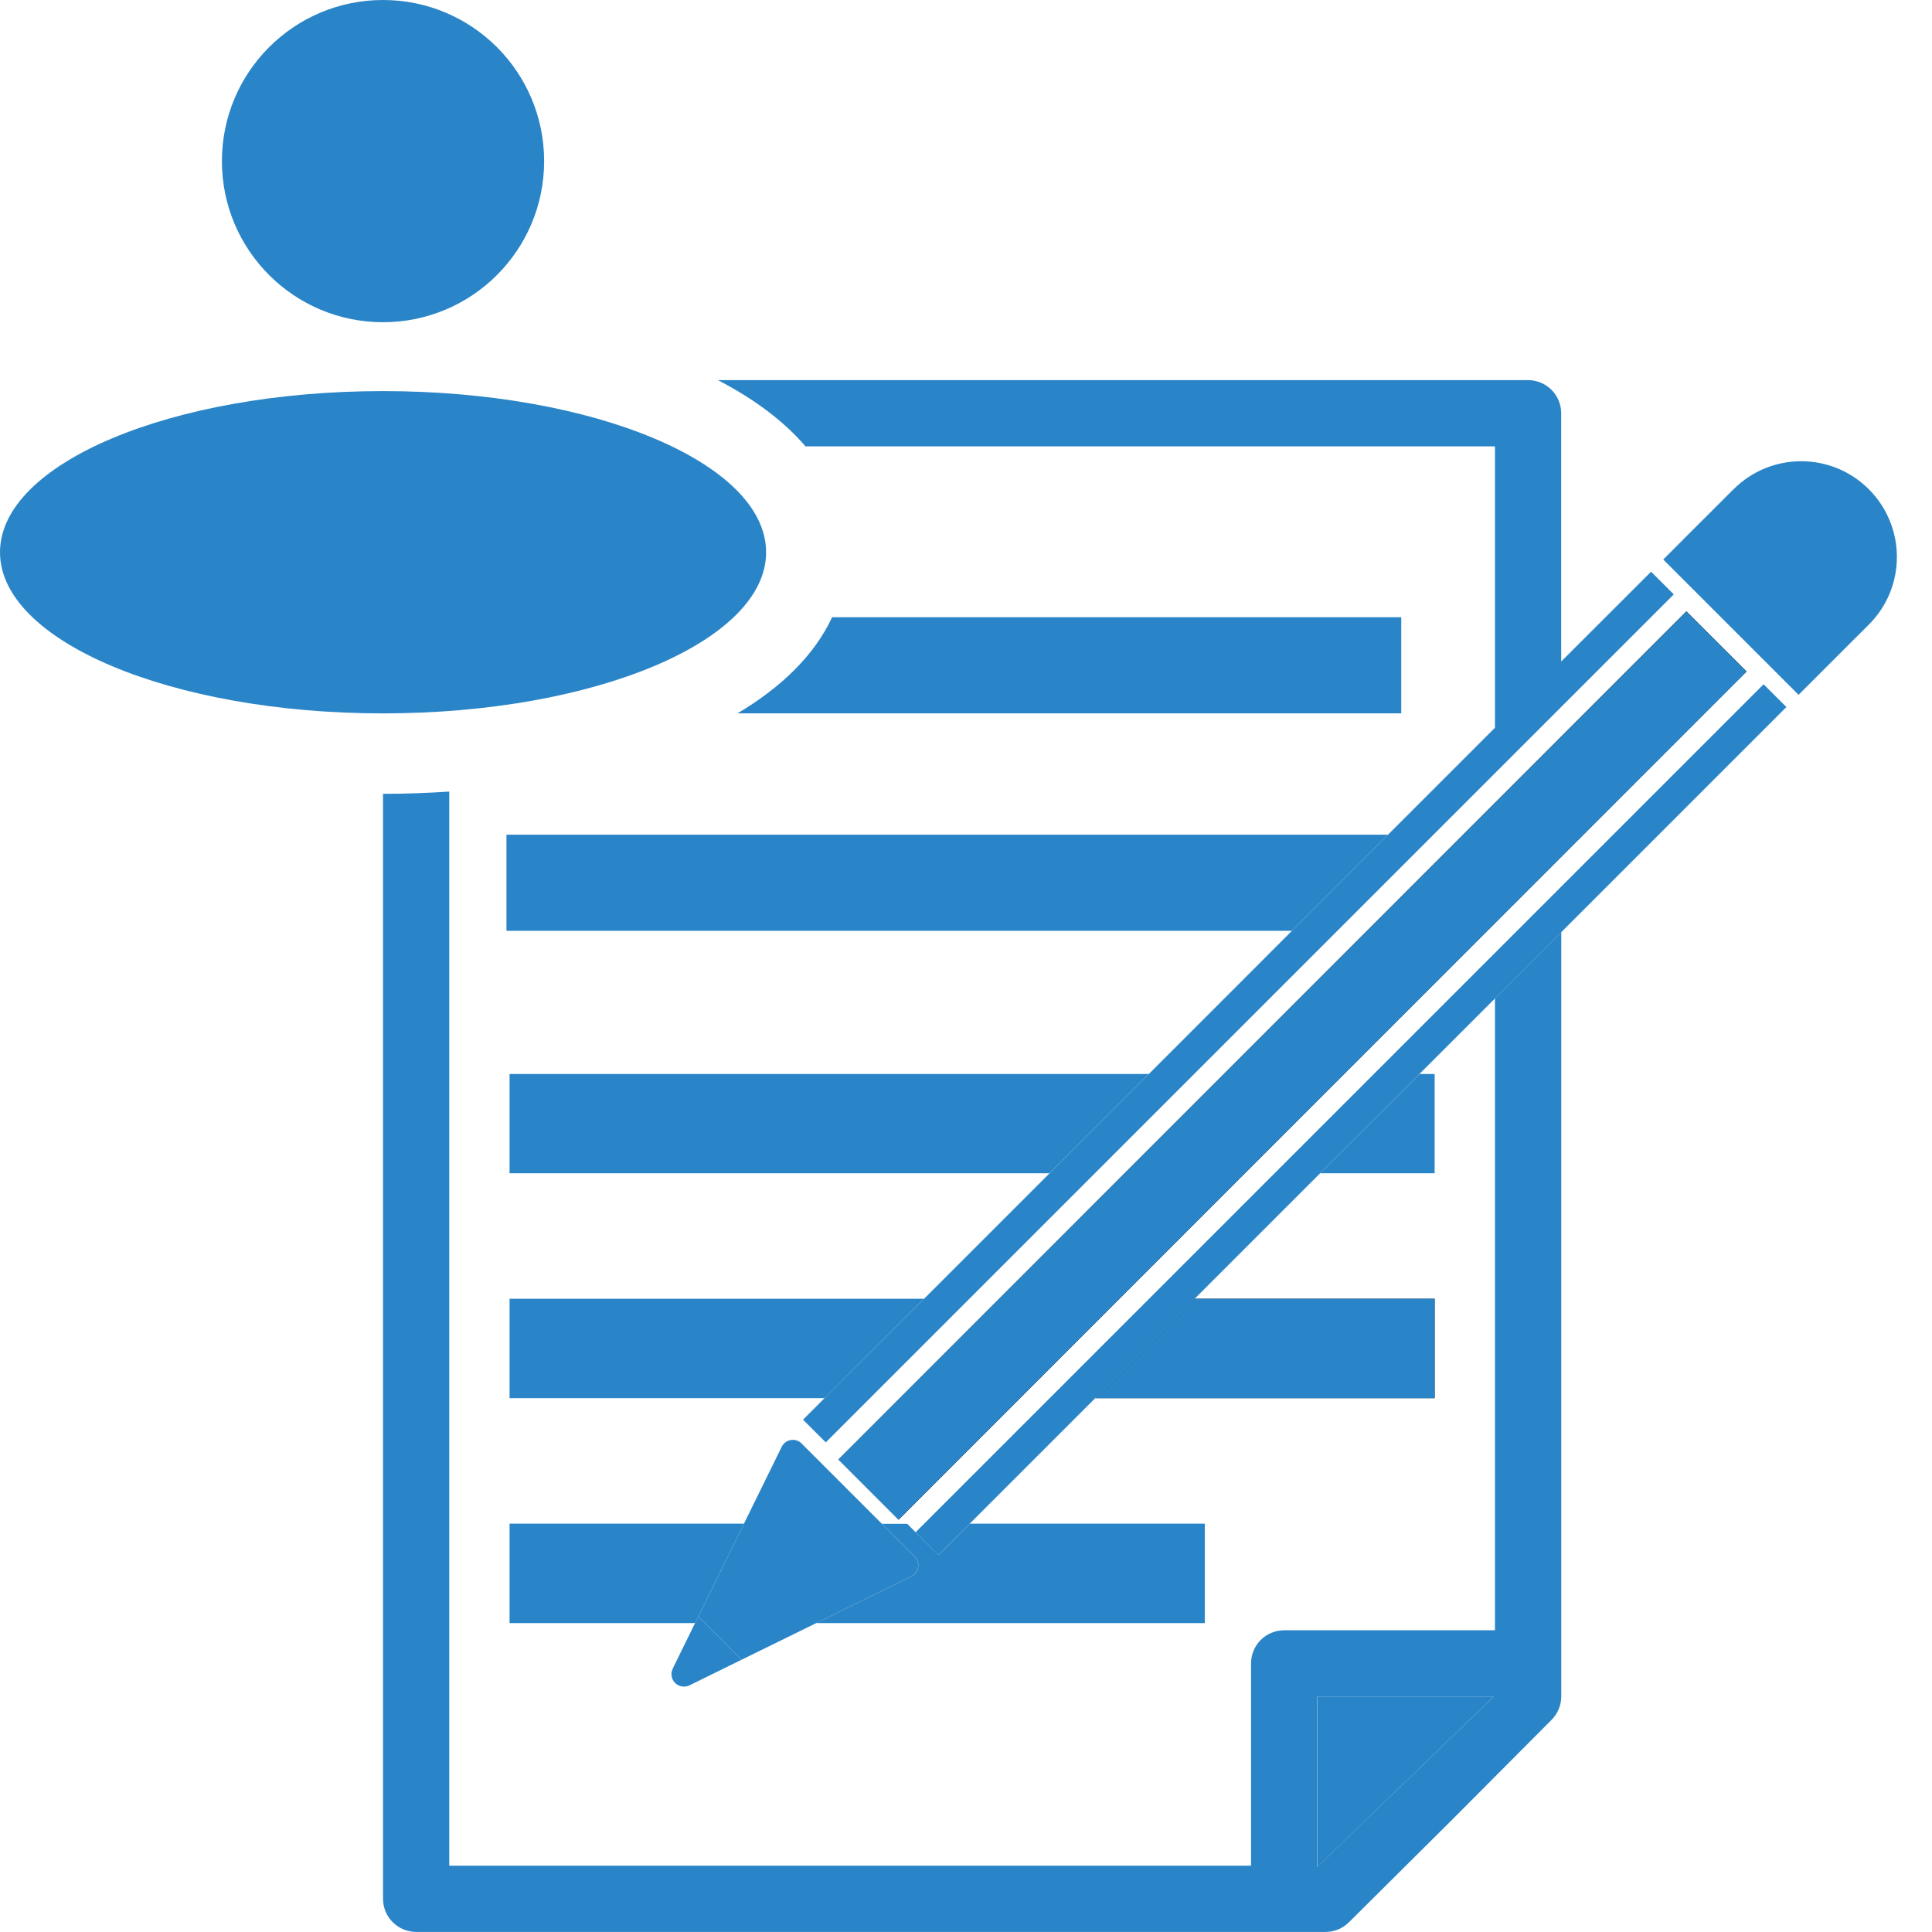 <svg width="28" height="28" viewBox="0 0 28 28" fill="none" xmlns="http://www.w3.org/2000/svg">
<g id="Transcript Viewer 3" clip-path="url(#clip0_113_1905)">
<path id="Vector" d="M7.34 13.49H18.724L20.116 12.097H7.34V13.49Z" fill="#2A85C8"/>
<path id="Vector_2" d="M7.385 17.004H15.21L16.65 15.565H7.385V17.004Z" fill="#2A85C8"/>
<path id="Vector_3" d="M20.792 17.004V15.565H20.573L19.132 17.004H20.792Z" fill="#2A85C8"/>
<path id="Vector_4" d="M20.792 20.263V18.823H17.313L15.873 20.263H20.792Z" fill="black"/>
<path id="Vector_5" d="M7.385 20.263H11.951L13.391 18.823H7.385V20.263Z" fill="#2A85C8"/>
<path id="Vector_6" d="M10.074 23.523L10.121 23.427L10.782 22.082H7.385V23.523H10.074Z" fill="#2A85C8"/>
<path id="Vector_7" d="M13.207 22.846L11.83 23.523H17.461V22.082H14.055L13.601 22.537L13.271 22.207L13.147 22.084H12.782L13.256 22.558C13.297 22.599 13.316 22.657 13.306 22.714C13.296 22.772 13.26 22.82 13.208 22.846H13.207Z" fill="#2A85C8"/>
<path id="Vector_8" d="M21.649 24.587H19.092V27.057L21.649 24.587Z" fill="#2A85C8"/>
<path id="Vector_9" d="M15.873 20.263L17.313 18.823H20.792V20.263H15.873Z" fill="#2A85C8"/>
<path id="Vector_10" d="M24.44 8.86L12.152 21.152L13.024 22.024L25.312 9.731L24.44 8.86Z" fill="black"/>
<path id="Vector_11" d="M19.132 17.004L19.867 16.27L19.132 17.004Z" fill="black"/>
<path id="Vector_12" d="M24.441 8.862L12.151 21.152L13.022 22.024L25.313 9.734L24.441 8.862Z" fill="#2A85C8"/>
<path id="Vector_13" d="M13.599 22.537L25.89 10.247L25.559 9.917L13.27 22.206L13.599 22.537Z" fill="#2A85C8"/>
<path id="Vector_14" d="M11.618 20.92C11.577 20.879 11.519 20.86 11.461 20.87C11.403 20.88 11.354 20.916 11.329 20.968L10.782 22.082L10.121 23.427L10.748 24.054L11.83 23.523L13.207 22.846C13.259 22.82 13.295 22.771 13.305 22.714C13.314 22.656 13.296 22.599 13.255 22.558L12.781 22.084L11.618 20.921V20.92Z" fill="#2A85C8"/>
<path id="Vector_15" d="M9.75 24.185C9.716 24.253 9.73 24.337 9.784 24.391C9.838 24.445 9.922 24.459 9.991 24.426L10.748 24.054L10.121 23.427L10.074 23.522L9.749 24.184L9.75 24.185Z" fill="#2A85C8"/>
<path id="Vector_16" d="M25.124 7.09L24.898 7.316L24.515 7.698L24.105 8.109L26.066 10.07L26.476 9.66L26.858 9.278L27.085 9.052C27.627 8.51 27.626 7.633 27.085 7.091C26.543 6.549 25.665 6.549 25.124 7.091V7.09Z" fill="#2A85C8"/>
<path id="Vector_17" d="M5.551 4.67C6.841 4.67 7.886 3.625 7.886 2.335C7.886 1.045 6.841 0 5.551 0C4.262 0 3.216 1.045 3.216 2.335C3.216 3.625 4.262 4.67 5.551 4.67Z" fill="#2A85C8"/>
<g id="Group">
<path id="Vector_18" d="M21.666 23.627H18.61C18.485 23.627 18.361 23.678 18.271 23.768C18.182 23.857 18.131 23.98 18.131 24.107V27.039H6.511V11.472C6.193 11.493 5.872 11.505 5.551 11.505V27.519C5.551 27.646 5.602 27.769 5.692 27.858C5.781 27.948 5.905 27.999 6.031 27.999H19.211C19.337 27.999 19.46 27.949 19.55 27.859L21.03 26.388L21.032 26.386L22.487 24.925C22.575 24.836 22.627 24.713 22.627 24.586V13.509L21.666 14.47V23.626V23.627ZM19.09 27.057V24.588H21.648L19.09 27.057Z" fill="#2A85C8"/>
<path id="Vector_19" d="M23.928 8.286L22.626 9.587V5.989C22.626 5.862 22.575 5.739 22.486 5.65C22.396 5.56 22.272 5.509 22.146 5.509H10.404C10.921 5.777 11.355 6.097 11.674 6.469H21.666V10.547L20.116 12.097L18.724 13.49L16.65 15.565L15.21 17.005L13.392 18.823L11.95 20.263L11.638 20.575L11.968 20.904L24.258 8.614L23.928 8.285V8.286Z" fill="#2A85C8"/>
</g>
<path id="Vector_20" d="M5.551 10.339C8.617 10.339 11.103 9.293 11.103 8.004C11.103 6.714 8.617 5.668 5.551 5.668C2.485 5.668 0 6.714 0 8.004C0 9.293 2.485 10.339 5.551 10.339Z" fill="#2A85C8"/>
<path id="Vector_21" d="M12.06 8.945C11.803 9.497 11.321 9.962 10.689 10.338H20.308V8.945H12.06Z" fill="#2A85C8"/>
</g>
<defs>
<clipPath id="clip0_113_1905">
<rect width="27.491" height="28" fill="white"/>
</clipPath>
</defs>
</svg>
